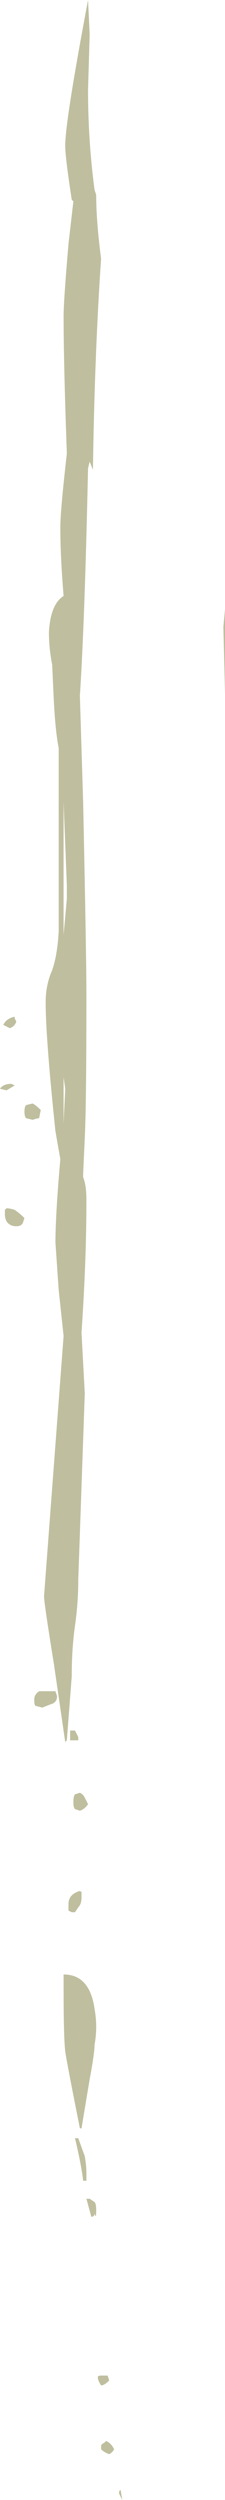 <?xml version="1.0" encoding="UTF-8" standalone="no"?>
<svg xmlns:ffdec="https://www.free-decompiler.com/flash" xmlns:xlink="http://www.w3.org/1999/xlink" ffdec:objectType="shape" height="76.35px" width="6.9px" xmlns="http://www.w3.org/2000/svg">
  <g transform="matrix(1.0, 0.0, 0.0, 1.0, 0.0, 0.0)">
    <path d="M2.1 21.0 L2.1 21.0 M6.9 21.2 L6.85 19.15 6.9 18.6 6.9 21.2 M2.2 6.1 Q2.0 4.8 2.0 4.45 2.0 3.7 2.7 0.0 L2.75 1.05 2.7 2.75 Q2.7 4.3 2.9 5.8 L2.95 5.95 Q2.95 6.75 3.1 7.9 2.9 10.85 2.85 14.35 L2.75 14.1 2.7 14.3 Q2.6 18.95 2.45 21.25 L2.55 24.5 Q2.65 29.25 2.65 30.35 2.65 33.75 2.6 34.75 L2.55 35.85 2.55 35.95 Q2.65 36.2 2.65 36.65 2.65 38.5 2.5 40.7 L2.6 42.55 2.4 48.25 Q2.4 48.95 2.3 49.65 2.2 50.35 2.2 51.2 L2.05 53.15 2.0 53.2 1.65 50.8 Q1.35 48.95 1.35 48.75 L1.95 40.8 1.8 39.4 1.7 37.95 Q1.7 37.1 1.85 35.4 L1.7 34.55 Q1.4 31.7 1.4 30.6 1.4 30.15 1.55 29.75 1.75 29.3 1.8 28.45 L1.8 22.85 Q1.7 22.35 1.65 21.4 L1.6 20.3 Q1.5 19.8 1.5 19.3 1.55 18.45 1.95 18.2 1.85 17.0 1.85 16.1 1.85 15.6 2.05 13.85 1.95 11.1 1.95 9.65 1.95 9.2 2.1 7.45 L2.25 6.15 2.2 6.1 M1.95 24.5 L1.95 27.9 Q1.95 28.25 1.95 28.55 L2.05 27.45 2.05 27.05 1.95 24.5 M0.45 31.05 L0.45 31.1 0.5 31.2 Q0.45 31.35 0.3 31.4 L0.1 31.3 Q0.2 31.1 0.45 31.05 M1.95 32.9 L1.95 34.3 2.0 33.25 1.95 32.9 M0.0 33.25 Q0.1 33.1 0.35 33.1 L0.45 33.15 0.2 33.3 0.0 33.25 M1.25 33.9 L1.2 34.15 Q1.15 34.15 1.0 34.2 L0.8 34.15 Q0.75 34.1 0.75 33.95 0.75 33.8 0.8 33.75 L1.0 33.7 Q1.1 33.75 1.25 33.9 M0.15 36.95 L0.2 36.9 Q0.3 36.9 0.45 36.95 0.6 37.05 0.75 37.2 L0.7 37.35 Q0.65 37.45 0.5 37.45 0.3 37.45 0.2 37.3 0.15 37.2 0.15 37.1 L0.15 36.95 M1.1 52.1 Q1.05 52.1 1.05 51.9 1.05 51.75 1.2 51.65 L1.7 51.65 1.75 51.8 Q1.75 52.0 1.55 52.05 L1.3 52.15 1.1 52.1 M2.3 52.85 L2.4 53.05 2.4 53.15 2.15 53.15 2.15 52.85 2.3 52.85 M2.3 54.8 L2.45 54.75 Q2.55 54.8 2.6 54.9 L2.7 55.1 Q2.6 55.25 2.45 55.3 L2.3 55.25 Q2.25 55.2 2.25 55.05 2.25 54.85 2.3 54.8 M2.45 57.75 Q2.5 57.8 2.5 57.75 L2.5 57.95 Q2.5 58.15 2.4 58.25 L2.3 58.4 2.2 58.4 2.1 58.35 2.1 58.15 Q2.1 57.85 2.45 57.75 M1.95 60.3 Q2.75 60.3 2.9 61.35 3.0 61.9 2.9 62.45 2.9 62.7 2.75 63.5 2.6 64.4 2.5 65.0 L2.45 65.0 Q2.05 63.0 2.0 62.65 1.95 62.2 1.95 60.75 L1.95 60.3 M2.4 65.3 L2.6 65.85 Q2.65 66.15 2.65 66.35 L2.65 66.6 2.55 66.6 Q2.5 66.15 2.3 65.3 L2.4 65.3 M2.75 67.15 L2.9 67.25 Q2.95 67.3 2.95 67.5 2.95 67.8 2.9 67.6 2.9 67.7 2.8 67.7 L2.65 67.15 2.75 67.15 M3.3 72.55 L3.35 72.7 Q3.2 72.85 3.1 72.85 3.0 72.7 3.0 72.6 3.0 72.55 3.1 72.55 L3.3 72.55 M3.5 74.8 Q3.45 74.9 3.35 74.95 3.2 74.9 3.1 74.8 L3.1 74.7 Q3.1 74.65 3.2 74.6 L3.25 74.55 Q3.4 74.6 3.5 74.8 M3.75 76.35 L3.65 76.15 Q3.65 76.05 3.7 76.05 L3.75 76.35" fill="#999966" fill-opacity="0.624" fill-rule="evenodd" stroke="none"/>
  </g>
</svg>
